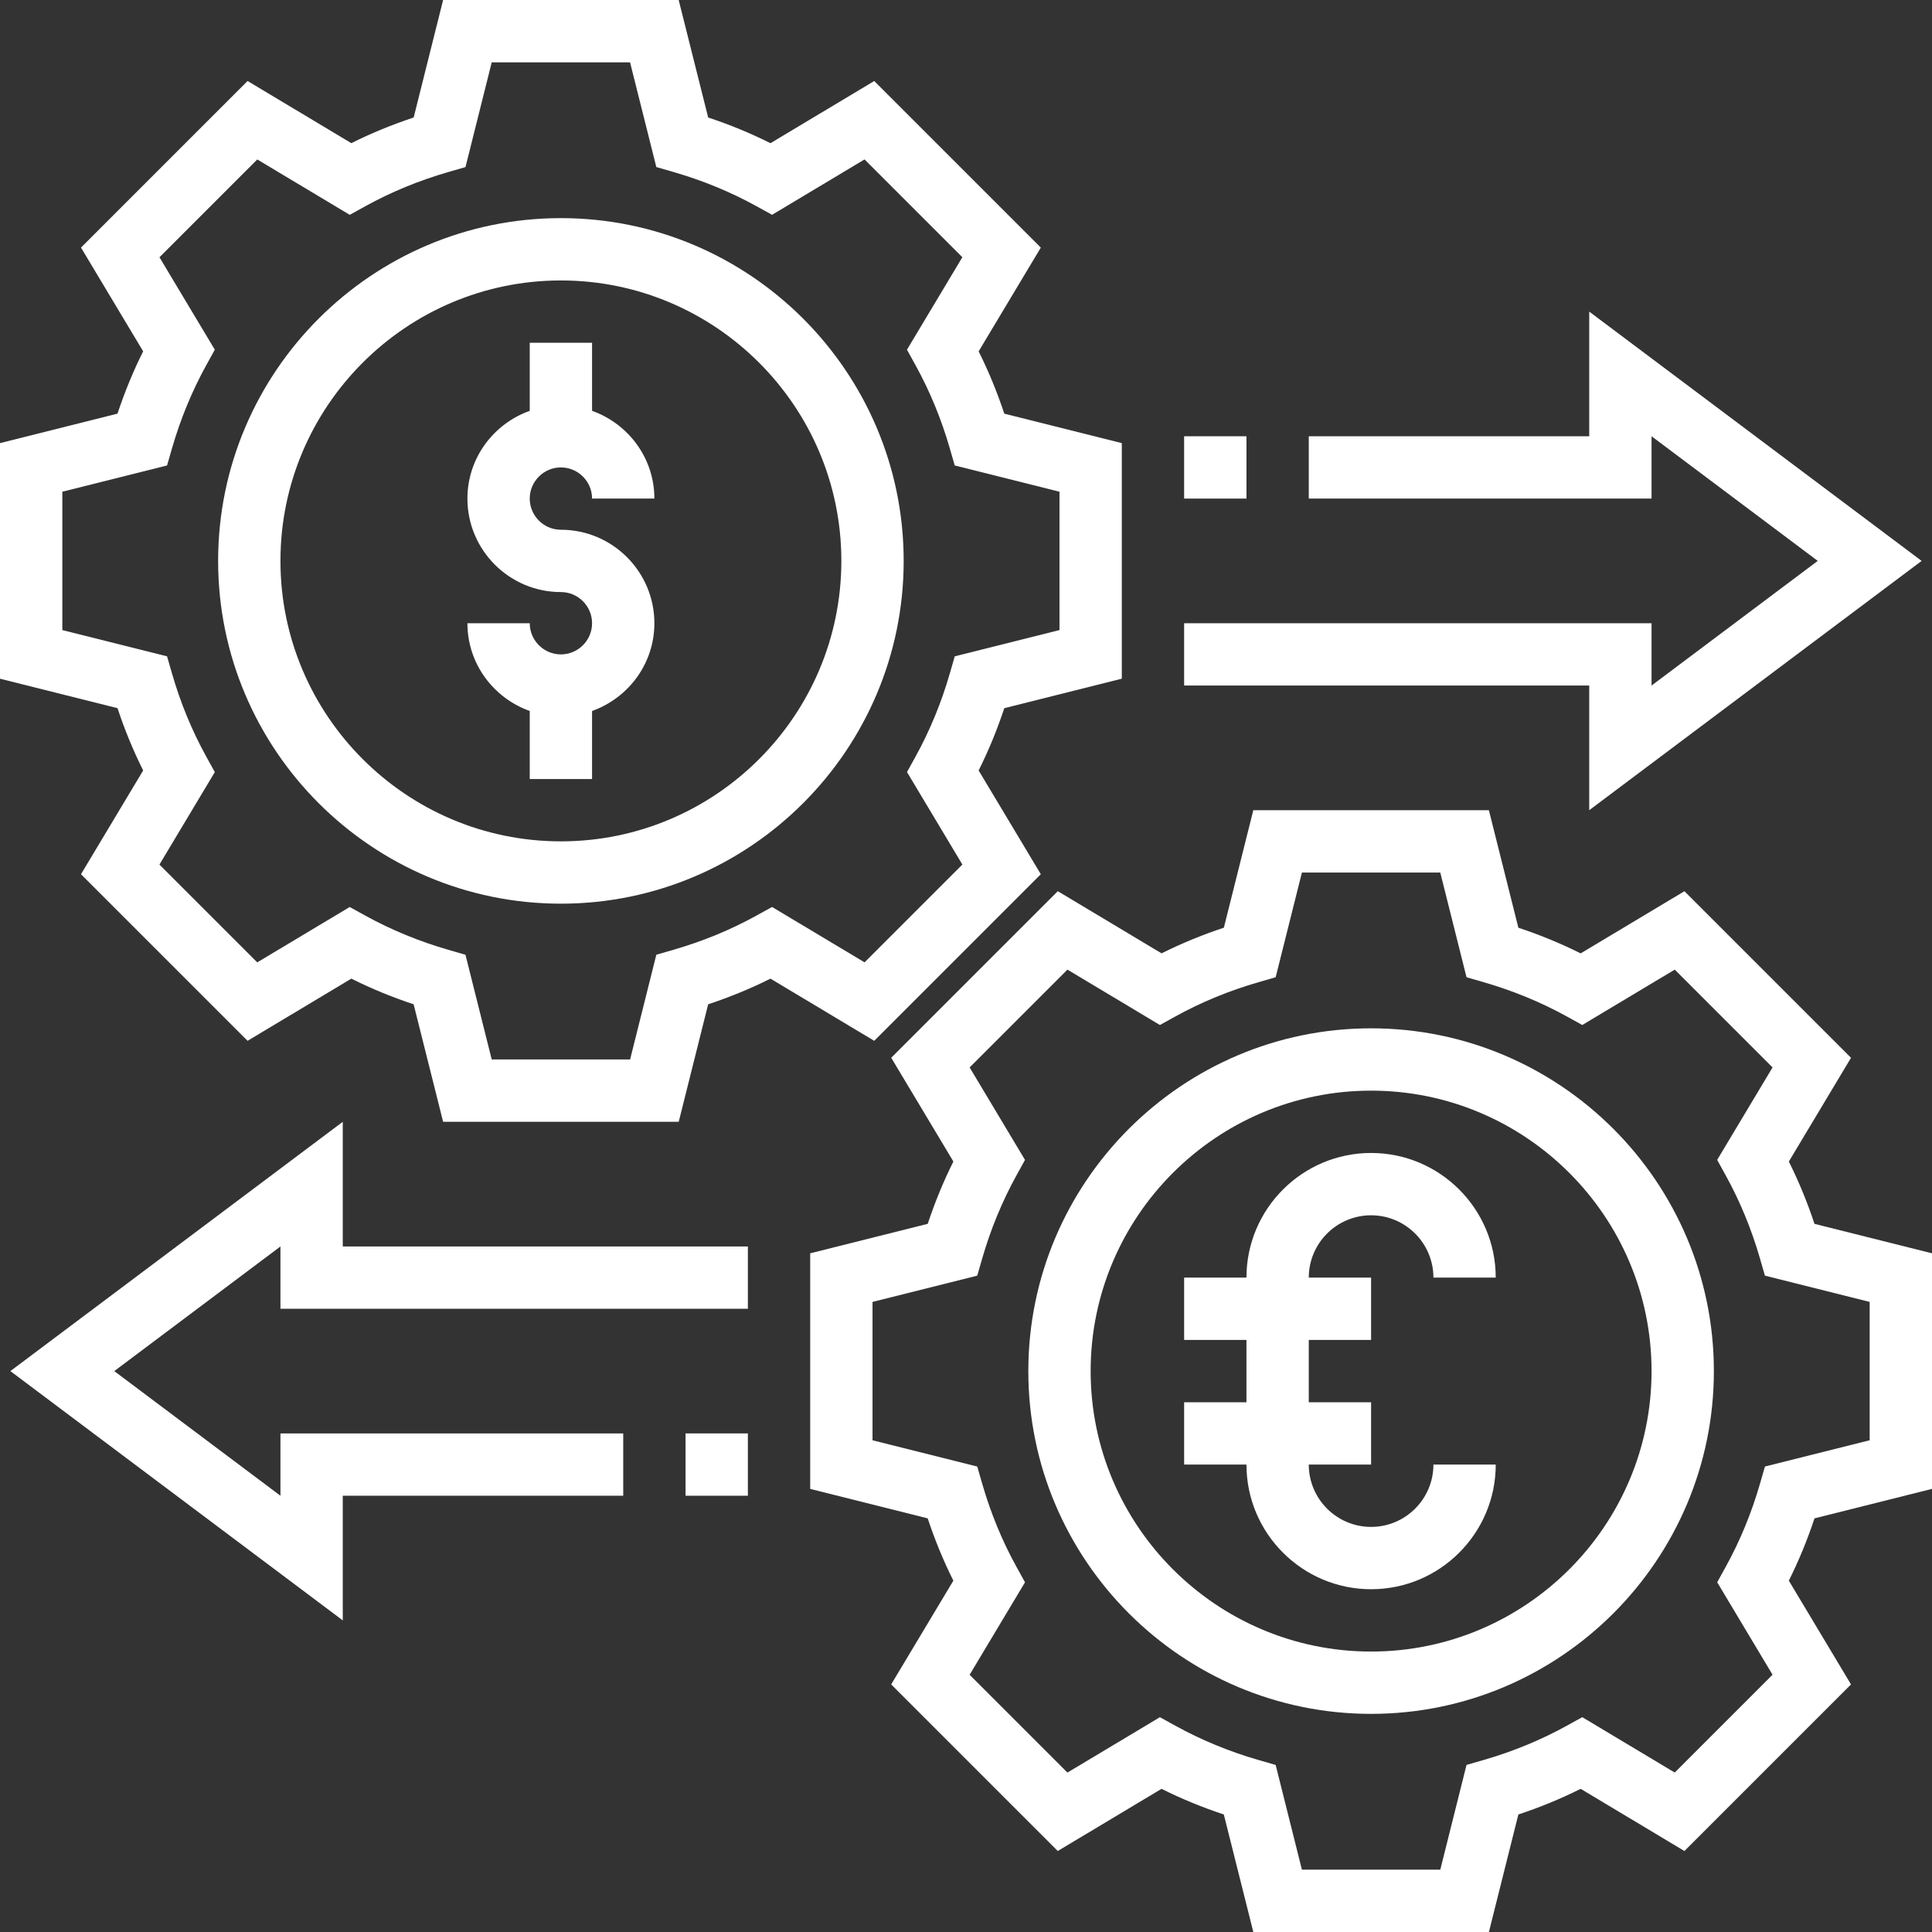 <svg height="496pt" style="fill:white;" viewBox="0 0 496 496" width="496pt" xmlns="http://www.w3.org/2000/svg">
    <rect x="0" y="0" width="496" height="496" fill="#333333" stroke="none"/>
    <path d="m352 312c8.824 0 16 7.176 16 16h16c0-17.648-14.352-32-32-32s-32 14.352-32 32h-16v16h16v16h-16v16h16c0 17.648 14.352 32 32 32s32-14.352 32-32h-16c0 8.824-7.176 16-16 16s-16-7.176-16-16h16v-16h-16v-16h16v-16h-16c0-8.824 7.176-16 16-16zm0 0"/>
    <path d="m267.207 224.441-15.961-26.641c2.555-5.105 4.754-10.457 6.586-15.992l30.168-7.57v-60.477l-30.168-7.562c-1.832-5.535-4.031-10.887-6.586-15.992l15.961-26.641-42.766-42.766-26.641 15.961c-5.105-2.562-10.457-4.762-15.992-6.594l-7.57-30.168h-60.477l-7.562 30.168c-5.543 1.832-10.895 4.031-16 6.586l-26.641-15.961-42.766 42.766 15.961 26.641c-2.555 5.105-4.754 10.457-6.586 15.992l-30.168 7.57v60.484l30.168 7.562c1.832 5.535 4.031 10.887 6.586 15.992l-15.961 26.641 42.766 42.766 26.641-15.961c5.105 2.555 10.457 4.754 15.992 6.586l7.57 30.168h60.484l7.562-30.168c5.535-1.832 10.887-4.031 15.992-6.586l26.641 15.961zm-68.992 8.406-4.031 2.223c-6.59 3.641-13.742 6.586-21.273 8.762l-4.414 1.273-6.734 26.895h-35.523l-6.742-26.887-4.418-1.273c-7.527-2.176-14.68-5.129-21.27-8.762l-4.031-2.223-23.738 14.215-25.109-25.109 14.215-23.738-2.223-4.031c-3.641-6.59-6.586-13.742-8.762-21.27l-1.273-4.418-26.887-6.742v-35.523l26.887-6.742 1.273-4.418c2.176-7.527 5.129-14.68 8.762-21.27l2.223-4.031-14.207-23.73 25.109-25.109 23.738 14.215 4.031-2.223c6.59-3.641 13.742-6.586 21.273-8.762l4.414-1.273 6.734-26.895h35.516l6.742 26.887 4.414 1.273c7.531 2.176 14.684 5.129 21.273 8.762l4.031 2.223 23.738-14.215 25.109 25.109-14.215 23.738 2.223 4.031c3.641 6.59 6.586 13.742 8.762 21.27l1.273 4.418 26.895 6.742v35.516l-26.887 6.742-1.273 4.414c-2.176 7.531-5.129 14.684-8.762 21.273l-2.223 4.031 14.215 23.738-25.109 25.109zm0 0"/>
    <path d="m144 56c-48.52 0-88 39.48-88 88s39.48 88 88 88 88-39.48 88-88-39.48-88-88-88zm0 160c-39.695 0-72-32.305-72-72s32.305-72 72-72 72 32.305 72 72-32.305 72-72 72zm0 0"/>
    <path d="m496 382.238v-60.477l-30.168-7.562c-1.832-5.535-4.031-10.887-6.586-15.992l15.961-26.641-42.766-42.766-26.641 15.961c-5.105-2.555-10.457-4.754-15.992-6.586l-7.57-30.176h-60.477l-7.562 30.168c-5.535 1.832-10.887 4.031-15.992 6.586l-26.641-15.961-42.766 42.766 15.961 26.641c-2.555 5.105-4.754 10.457-6.586 15.992l-30.176 7.57v60.484l30.168 7.562c1.832 5.535 4.031 10.887 6.586 15.992l-15.961 26.641 42.766 42.766 26.641-15.961c5.105 2.555 10.457 4.754 15.992 6.586l7.57 30.168h60.484l7.562-30.168c5.535-1.832 10.887-4.031 15.992-6.586l26.641 15.961 42.766-42.766-15.961-26.641c2.555-5.105 4.754-10.457 6.586-15.992zm-40.938 47.715-25.109 25.109-23.738-14.215-4.031 2.223c-6.59 3.641-13.742 6.586-21.273 8.762l-4.414 1.273-6.734 26.895h-35.523l-6.742-26.887-4.418-1.273c-7.527-2.176-14.68-5.129-21.27-8.762l-4.031-2.223-23.738 14.215-25.109-25.109 14.215-23.738-2.223-4.031c-3.641-6.59-6.586-13.742-8.762-21.27l-1.273-4.418-26.887-6.742v-35.523l26.887-6.742 1.273-4.418c2.176-7.527 5.129-14.68 8.762-21.27l2.223-4.031-14.215-23.738 25.109-25.109 23.738 14.215 4.031-2.223c6.59-3.641 13.742-6.586 21.27-8.762l4.418-1.273 6.742-26.887h35.516l6.742 26.887 4.414 1.273c7.531 2.176 14.684 5.129 21.273 8.762l4.031 2.223 23.738-14.215 25.109 25.109-14.215 23.738 2.223 4.031c3.641 6.59 6.586 13.742 8.762 21.27l1.273 4.418 26.895 6.742v35.516l-26.887 6.742-1.273 4.414c-2.176 7.531-5.129 14.684-8.762 21.273l-2.223 4.031zm0 0"/>
    <path d="m352 264c-48.52 0-88 39.48-88 88s39.48 88 88 88 88-39.48 88-88-39.48-88-88-88zm0 160c-39.695 0-72-32.305-72-72s32.305-72 72-72 72 32.305 72 72-32.305 72-72 72zm0 0"/>
    <path d="m144 120c4.406 0 8 3.594 8 8h16c0-10.414-6.711-19.215-16-22.527v-17.473h-16v17.473c-9.289 3.312-16 12.113-16 22.527 0 13.23 10.77 24 24 24 4.406 0 8 3.594 8 8s-3.594 8-8 8-8-3.594-8-8h-16c0 10.414 6.711 19.215 16 22.527v17.473h16v-17.473c9.289-3.312 16-12.113 16-22.527 0-13.23-10.77-24-24-24-4.406 0-8-3.594-8-8s3.594-8 8-8zm0 0"/>
    <path d="m408 208 85.336-64-85.336-64v32h-72v16h88v-16l42.664 32-42.664 32v-16h-120v16h104zm0 0"/>
    <path d="m304 112h16v16h-16zm0 0"/>
    <path d="m88 288-85.336 64 85.336 64v-32h72v-16h-88v16l-42.664-32 42.664-32v16h120v-16h-104zm0 0"/>
    <path d="m176 368h16v16h-16zm0 0"/>
</svg>